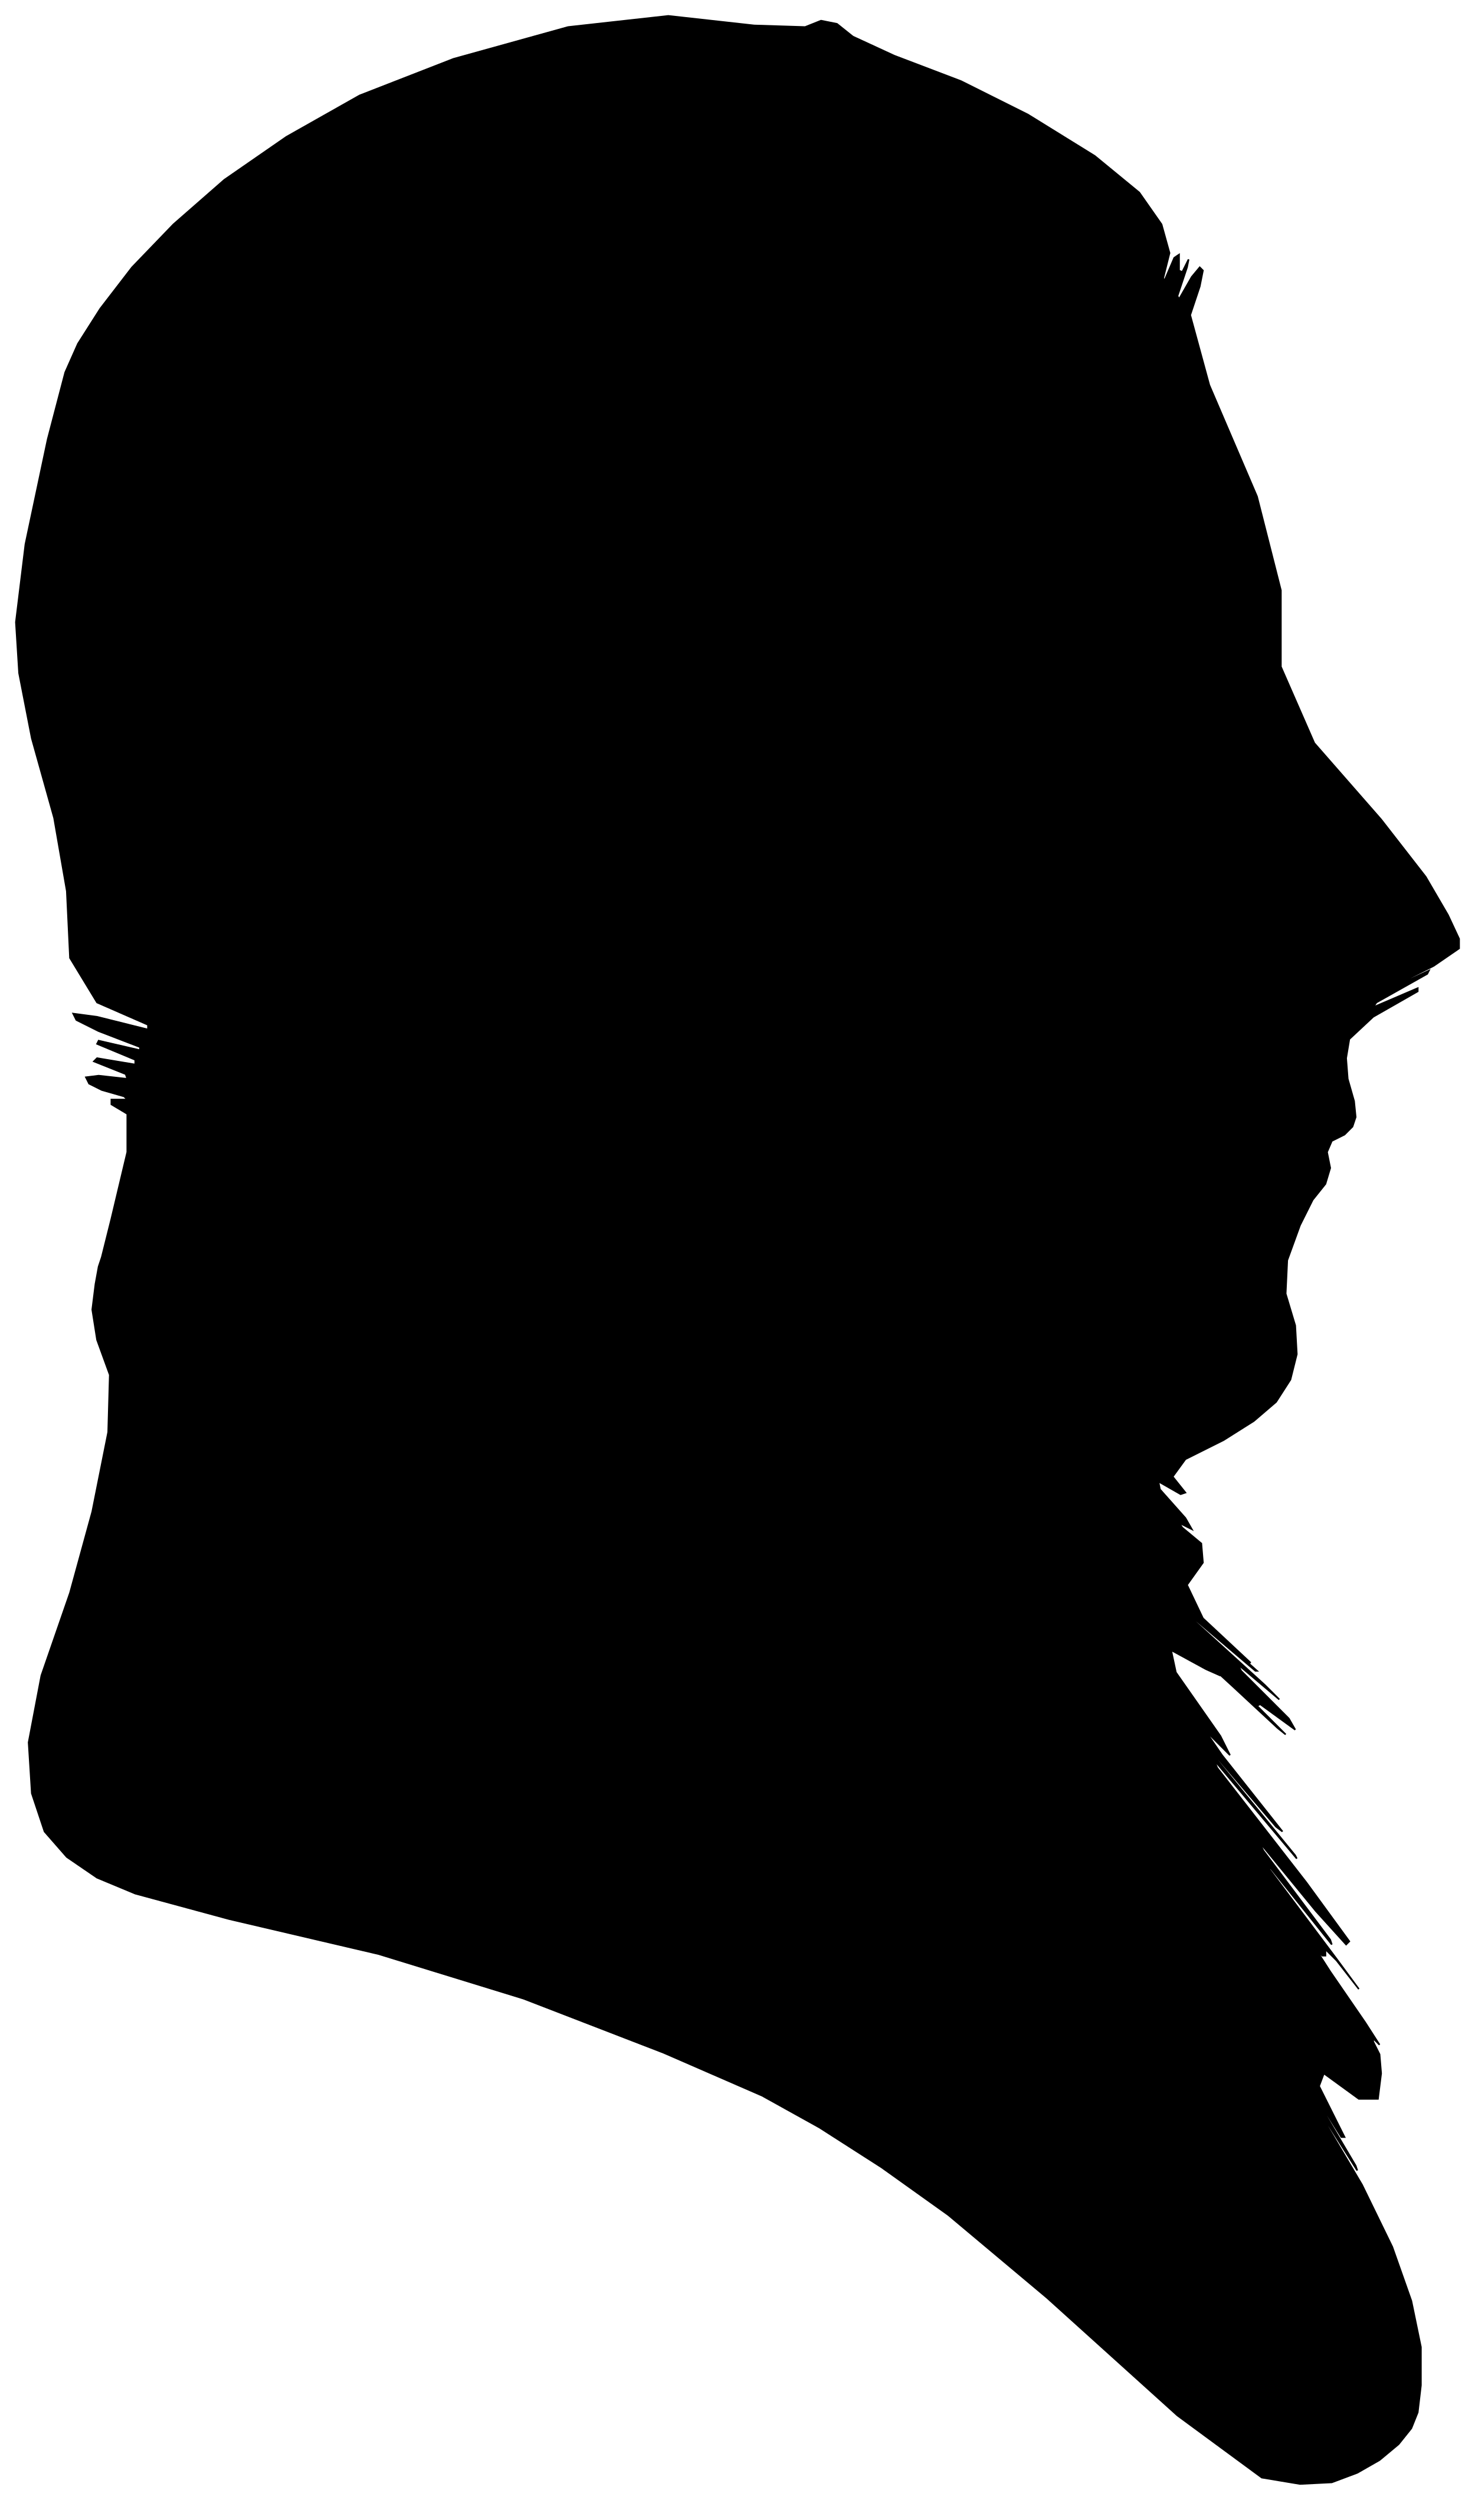 <?xml version="1.0" encoding="UTF-8"?>
<svg xmlns="http://www.w3.org/2000/svg" viewBox="297.00 195.00 927.00 1571.00">
  <path d="M 367.00 961.00 L 377.00 919.00 L 377.00 895.00 L 367.00 889.00 L 367.00 886.00 L 377.00 886.00 L 375.00 884.00 L 361.00 880.00 L 353.00 876.00 L 351.00 872.00 L 359.00 871.00 L 377.00 873.00 L 376.00 870.00 L 356.00 862.00 L 358.00 860.00 L 382.00 864.00 L 382.00 861.00 L 358.00 851.00 L 359.00 849.00 L 385.00 855.00 L 385.00 853.00 L 359.00 843.00 L 345.00 836.00 L 343.00 832.00 L 358.00 834.00 L 390.00 842.00 L 390.00 839.00 L 358.00 825.00 L 341.00 797.00 L 339.00 755.00 L 331.00 709.00 L 317.00 659.00 L 309.00 618.00 L 307.00 586.00 L 313.00 537.00 L 327.00 471.00 L 338.00 429.00 L 346.00 411.00 L 360.00 389.00 L 380.00 363.00 L 406.00 336.00 L 438.00 308.00 L 477.00 281.00 L 523.00 255.00 L 582.00 232.00 L 654.00 212.00 L 717.00 205.00 L 771.00 211.00 L 803.00 212.00 L 813.00 208.00 L 823.00 210.00 L 833.00 218.00 L 859.00 230.00 L 901.00 246.00 L 943.00 267.00 L 985.00 293.00 L 1013.00 316.00 L 1027.00 336.00 L 1032.00 354.00 L 1028.00 370.00 L 1029.00 371.00 L 1035.00 357.00 L 1038.00 355.00 L 1038.00 365.00 L 1040.00 366.00 L 1044.00 358.00 L 1043.00 363.00 L 1037.00 381.00 L 1038.00 383.00 L 1046.00 369.00 L 1051.00 363.00 L 1053.00 365.00 L 1051.00 375.00 L 1045.00 393.00 L 1057.00 437.00 L 1087.00 507.00 L 1102.00 566.00 L 1102.00 614.00 L 1123.00 662.00 L 1165.00 710.00 L 1193.00 746.00 L 1207.00 770.00 L 1214.00 785.00 L 1214.00 791.00 L 1198.00 802.00 L 1166.00 818.00 L 1165.00 819.00 L 1195.00 805.00 L 1194.00 807.00 L 1162.00 825.00 L 1160.00 828.00 L 1188.00 816.00 L 1188.00 818.00 L 1160.00 834.00 L 1145.00 848.00 L 1143.00 860.00 L 1144.00 873.00 L 1148.00 887.00 L 1149.00 897.00 L 1147.00 903.00 L 1142.00 908.00 L 1134.00 912.00 L 1131.00 919.00 L 1133.00 929.00 L 1130.00 939.00 L 1122.00 949.00 L 1114.00 965.00 L 1106.00 987.00 L 1105.00 1008.00 L 1111.00 1028.00 L 1112.00 1046.00 L 1108.00 1062.00 L 1099.00 1076.00 L 1085.00 1088.00 L 1066.00 1100.00 L 1042.00 1112.00 L 1034.00 1123.00 L 1042.00 1133.00 L 1039.00 1134.00 L 1025.00 1126.00 L 1026.00 1131.00 L 1042.00 1149.00 L 1046.00 1156.00 L 1038.00 1152.00 L 1040.00 1155.00 L 1052.00 1165.00 L 1053.00 1177.00 L 1043.00 1191.00 L 1053.00 1212.00 L 1083.00 1240.00 L 1081.00 1239.00 L 1047.00 1209.00 L 1049.00 1211.00 L 1087.00 1245.00 L 1086.00 1245.00 L 1046.00 1211.00 L 1048.00 1214.00 L 1092.00 1254.00 L 1101.00 1263.00 L 1075.00 1241.00 L 1077.00 1245.00 L 1107.00 1275.00 L 1111.00 1282.00 L 1089.00 1266.00 L 1087.00 1267.00 L 1105.00 1285.00 L 1100.00 1281.00 L 1072.00 1255.00 L 1060.00 1244.00 L 1064.00 1248.00 L 1055.00 1244.00 L 1033.00 1232.00 L 1036.00 1246.00 L 1064.00 1286.00 L 1070.00 1298.00 L 1054.00 1282.00 L 1065.00 1298.00 L 1103.00 1346.00 L 1099.00 1343.00 L 1053.00 1289.00 L 1057.00 1295.00 L 1111.00 1361.00 L 1112.00 1363.00 L 1060.00 1301.00 L 1062.00 1306.00 L 1118.00 1378.00 L 1145.00 1415.00 L 1143.00 1417.00 L 1124.00 1396.00 L 1088.00 1352.00 L 1091.00 1358.00 L 1133.00 1414.00 L 1134.00 1417.00 L 1094.00 1367.00 L 1095.00 1370.00 L 1137.00 1426.00 L 1151.00 1445.00 L 1137.00 1427.00 L 1130.00 1420.00 L 1130.00 1424.00 L 1128.00 1424.00 L 1124.00 1420.00 L 1133.00 1434.00 L 1155.00 1466.00 L 1164.00 1480.00 L 1160.00 1476.00 L 1160.00 1478.00 L 1164.00 1486.00 L 1165.00 1498.00 L 1163.00 1514.00 L 1151.00 1514.00 L 1129.00 1498.00 L 1126.00 1506.00 L 1142.00 1538.00 L 1140.00 1538.00 L 1120.00 1506.00 L 1123.00 1512.00 L 1149.00 1556.00 L 1150.00 1559.00 L 1126.00 1521.00 L 1127.00 1524.00 L 1153.00 1568.00 L 1172.00 1607.00 L 1184.00 1641.00 L 1190.00 1670.00 L 1190.00 1694.00 L 1188.00 1711.00 L 1184.00 1721.00 L 1176.00 1731.00 L 1164.00 1741.00 L 1150.00 1749.00 L 1134.00 1755.00 L 1114.00 1756.00 L 1090.00 1752.00 L 1037.00 1713.00 L 955.00 1639.00 L 893.00 1587.00 L 851.00 1557.00 L 812.00 1532.00 L 776.00 1512.00 L 714.00 1485.00 L 626.00 1451.00 L 535.00 1423.00 L 441.00 1401.00 L 382.00 1385.00 L 358.00 1375.00 L 339.00 1362.00 L 325.00 1346.00 L 317.00 1322.00 L 315.00 1290.00 L 323.00 1248.00 L 341.00 1196.00 L 355.00 1145.00 L 365.00 1095.00 L 366.00 1059.00 L 358.00 1037.00 L 355.00 1018.00 L 357.00 1002.00 L 359.00 991.00 L 361.00 985.00 L 367.00 961.00 Z" fill="black" stroke="black" stroke-width="1"/>
</svg>